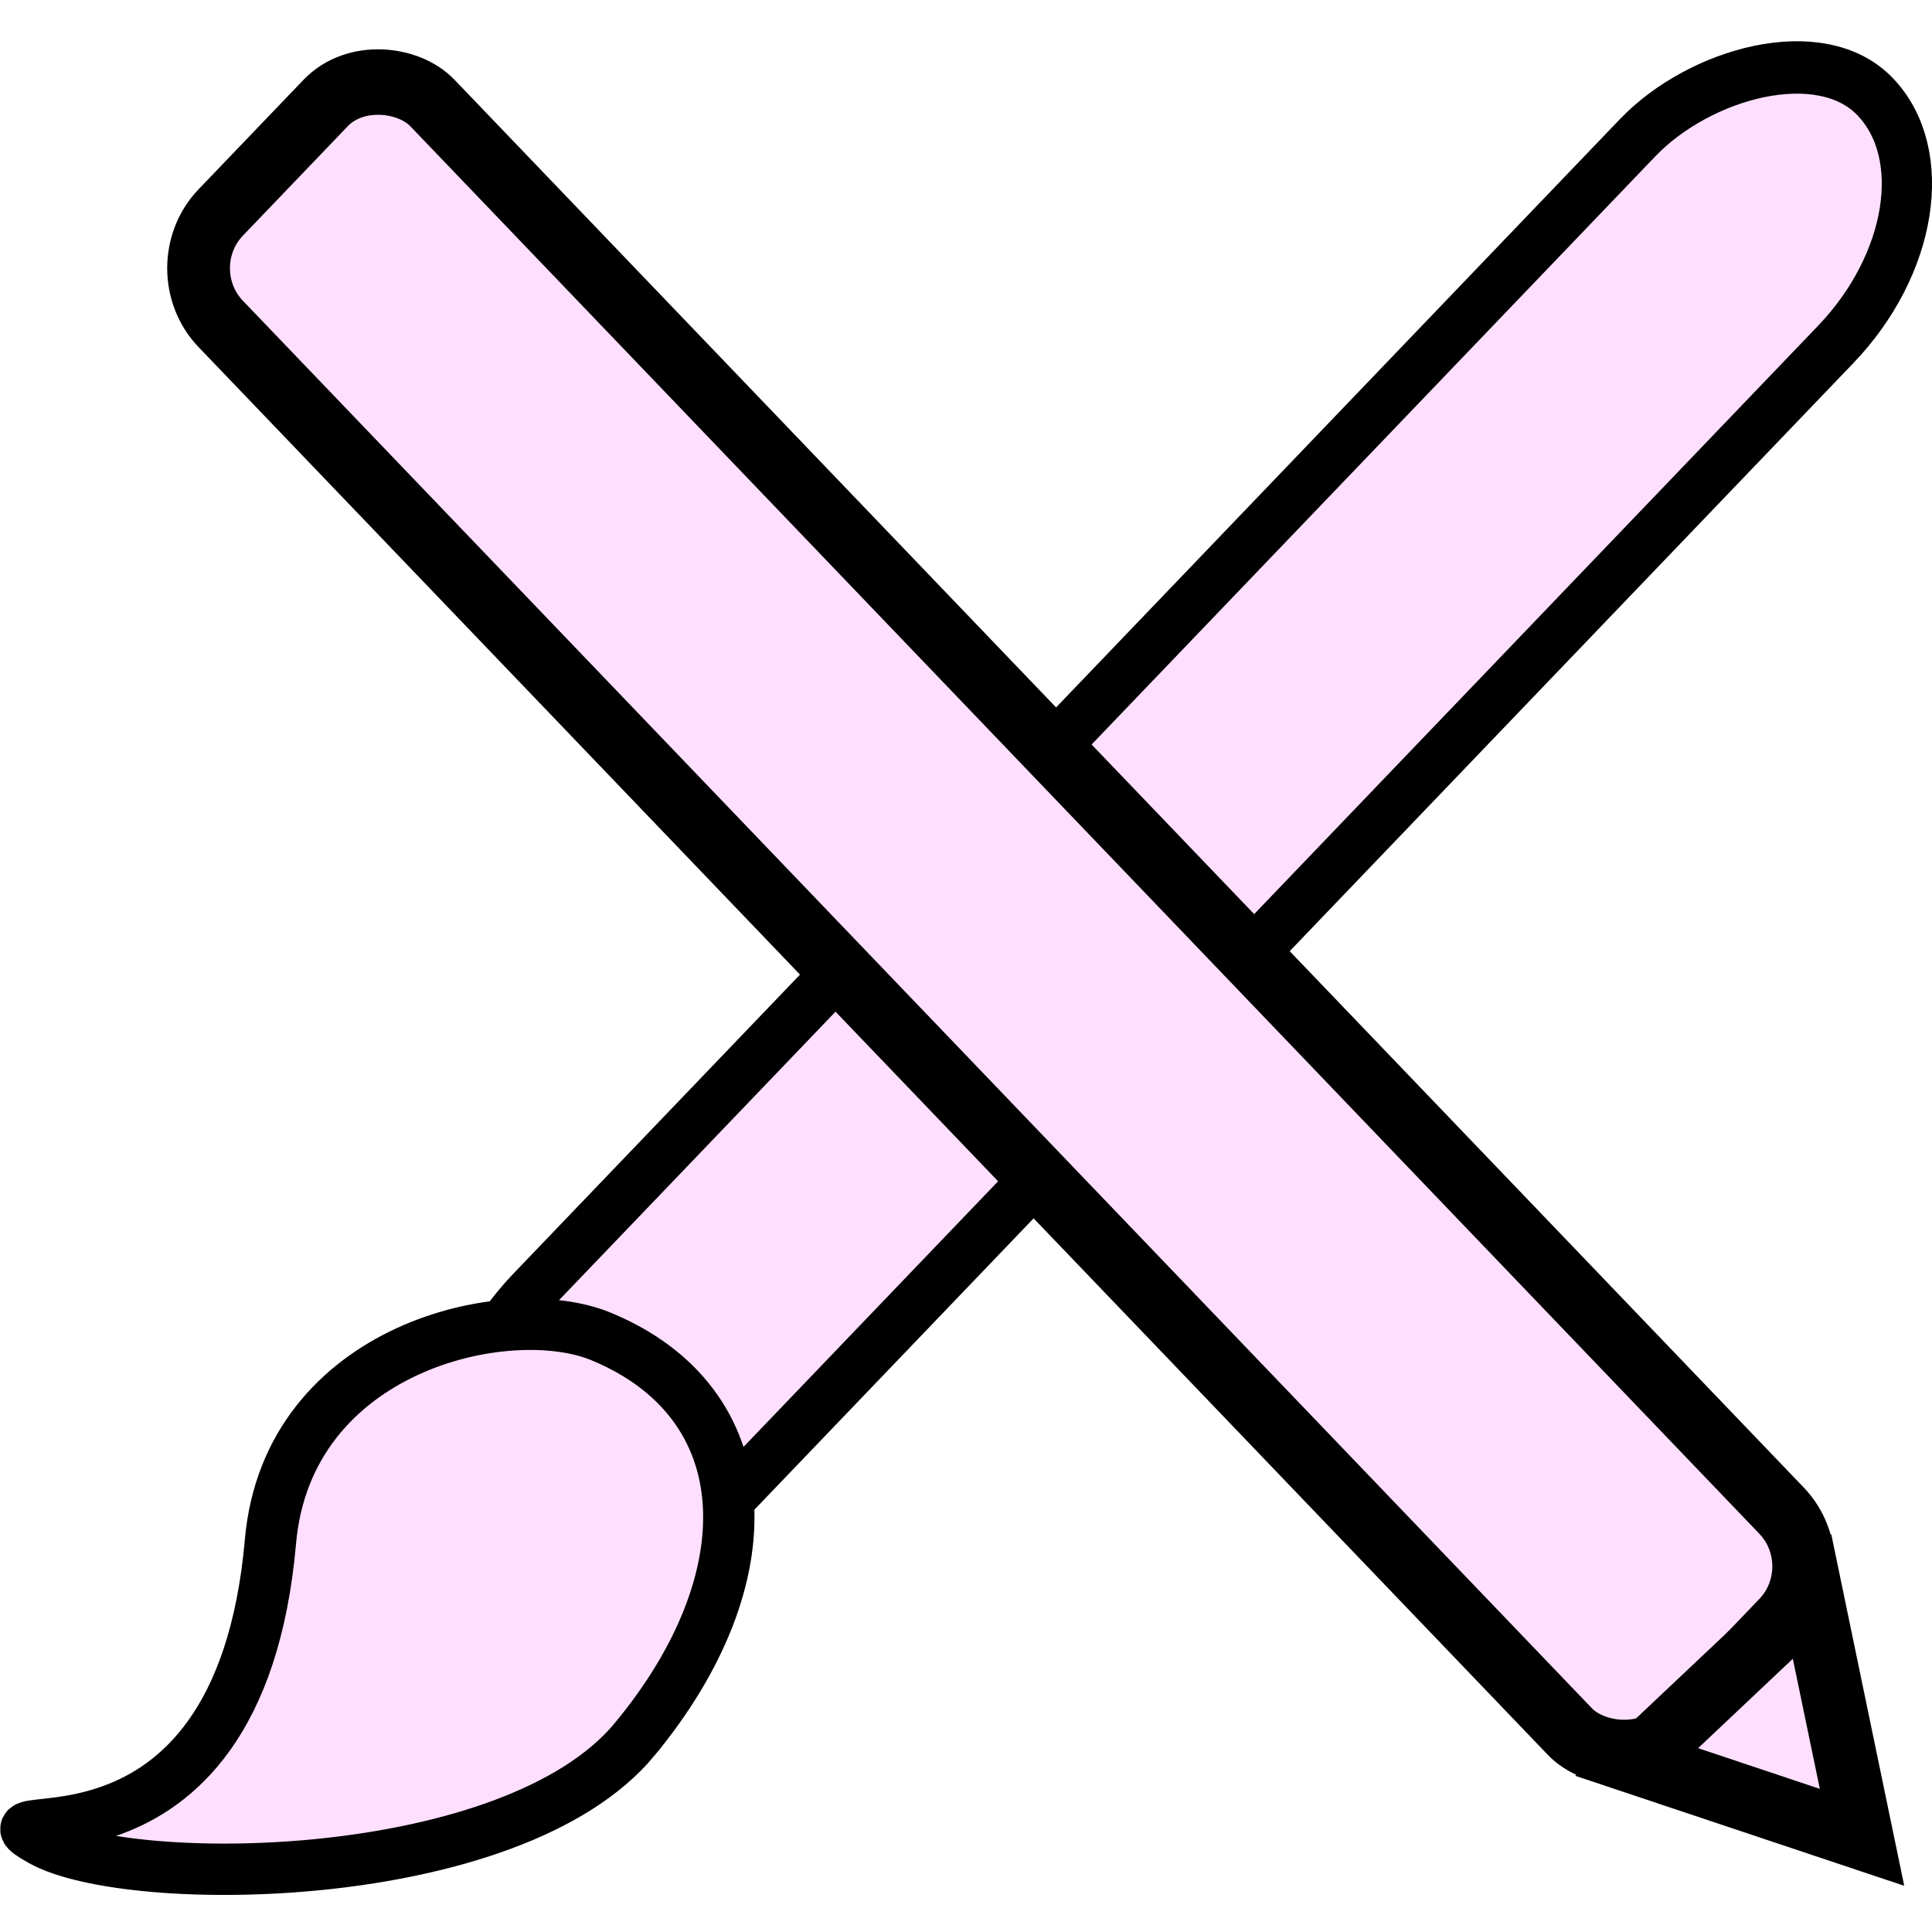 <?xml version="1.0" encoding="UTF-8" standalone="no"?>
<svg
   width="128"
   height="128"
   viewBox="0 0 33.867 33.867"
   version="1.1"
   id="svg8"
   inkscape:version="1.1 (c4e8f9ed74, 2021-05-24)"
   sodipodi:docname="game.svg"
   xmlns:inkscape="http://www.inkscape.org/namespaces/inkscape"
   xmlns:sodipodi="http://sodipodi.sourceforge.net/DTD/sodipodi-0.dtd"
   xmlns="http://www.w3.org/2000/svg"
   xmlns:svg="http://www.w3.org/2000/svg"
   xmlns:rdf="http://www.w3.org/1999/02/22-rdf-syntax-ns#"
   xmlns:cc="http://creativecommons.org/ns#"
   xmlns:dc="http://purl.org/dc/elements/1.1/">
  <defs
     id="defs2" />
  <sodipodi:namedview
     id="base"
     pagecolor="#322f39"
     bordercolor="#808080"
     borderopacity="1"
     inkscape:pageopacity="0"
     inkscape:pageshadow="2"
     inkscape:zoom="3.959798"
     inkscape:cx="77.27667"
     inkscape:cy="75.256365"
     inkscape:document-units="mm"
     inkscape:current-layer="layer1"
     inkscape:document-rotation="0"
     showgrid="false"
     inkscape:pagecheckerboard="false"
     borderlayer="false"
     inkscape:showpageshadow="false"
     inkscape:object-nodes="false"
     inkscape:object-paths="true"
     units="px"
     inkscape:window-width="1916"
     inkscape:window-height="1076"
     inkscape:window-x="0"
     inkscape:window-y="0"
     inkscape:window-maximized="1" />
  <g
     inkscape:label="Layer 1"
     inkscape:groupmode="layer"
     id="layer1"
     transform="translate(-20.602,-23.988)">
    <rect
       style="fill:#ffdfff;stroke:#000000;stroke-width:0.9;stroke-miterlimit:4;stroke-dasharray:none"
       id="rect27750"
       width="5.018"
       height="35.047"
       x="53.912"
       y="-14.197"
       ry="3.505"
       transform="matrix(0.692,0.722,0.692,-0.722,0,0)" />
    <path
       id="path28601"
       style="fill:#ffdfff;stroke:#000000;stroke-width:0.9;stroke-miterlimit:4;stroke-dasharray:none"
       d="m 31.728,54.476 c 2.342,-2.826 2.231,-5.897 -0.593,-7.062 -1.632,-0.673 -5.491,0.185 -5.792,3.596 -0.561,6.372 -5.477,4.425 -4.018,5.242 1.546,0.866 8.256,0.816 10.403,-1.775 z"
       sodipodi:nodetypes="sssss" />
    <rect
       style="fill:#ffdfff;stroke:#000000;stroke-width:1.124;stroke-miterlimit:4;stroke-dasharray:none"
       id="rect118"
       width="5.363"
       height="36.881"
       x="-2.863"
       y="36.873"
       ry="1.352"
       transform="matrix(0.692,-0.722,0.692,0.722,0,0)" />
    <path
       sodipodi:type="star"
       style="fill:#ffdfff;stroke:#000000;stroke-width:3.475;stroke-miterlimit:4;stroke-dasharray:none"
       id="path1210"
       inkscape:flatsided="true"
       sodipodi:sides="3"
       sodipodi:cx="85.178574"
       sodipodi:cy="85.999992"
       sodipodi:r1="7.5569897"
       sodipodi:r2="4.5456867"
       sodipodi:arg1="0.83444353"
       sodipodi:arg2="1.881641"
       inkscape:rounded="0"
       inkscape:randomized="0"
       d="M 90.254,91.599 77.792,87.596 87.49,78.805 Z"
       transform="matrix(0.317,0,0,0.33,24.632,25.968)"
       inkscape:transform-center-x="0.37251672"
       inkscape:transform-center-y="-0.38870693" />
  </g>
</svg>

